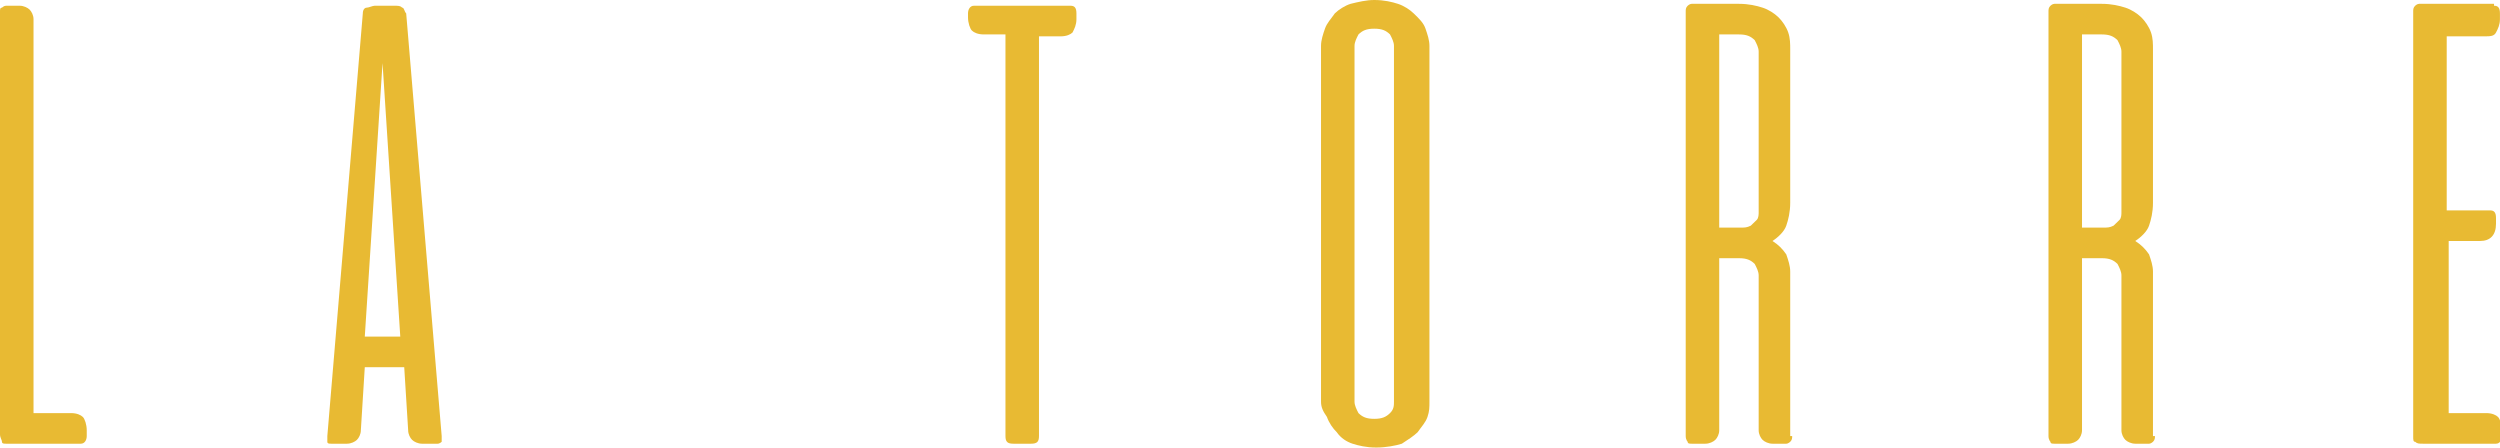 <svg width="162" height="29" viewBox="0 0 162 29" fill="none" xmlns="http://www.w3.org/2000/svg">
<g clip-path="url(#clip0_1286_7101)">
<path d="M0.128 0.496C0.128 0.496 0.256 0.372 0.383 0.372H1.278C1.533 0.372 1.789 0.496 1.916 0.62C2.044 0.744 2.172 0.991 2.172 1.239V26.769H4.599C4.983 26.769 5.238 26.893 5.366 27.017C5.494 27.141 5.621 27.513 5.621 27.885V28.256C5.621 28.504 5.494 28.752 5.238 28.752H0.383C0.256 28.752 0.128 28.752 0.128 28.628C0.128 28.504 0 28.38 0 28.133V0.744C0 0.62 0 0.496 0.128 0.496Z" fill="#E8BA33"/>
<path d="M23.638 21.812H25.938L24.788 4.09L23.638 21.812ZM28.621 28.256C28.621 28.38 28.621 28.504 28.621 28.628C28.621 28.628 28.493 28.752 28.366 28.752H27.343C27.088 28.752 26.832 28.628 26.705 28.504C26.577 28.38 26.449 28.133 26.449 27.885L26.194 23.795H23.638L23.383 27.885C23.383 28.133 23.255 28.38 23.127 28.504C23 28.628 22.744 28.752 22.488 28.752H21.466C21.339 28.752 21.211 28.752 21.211 28.628C21.211 28.628 21.211 28.504 21.211 28.256L23.511 0.868C23.511 0.62 23.638 0.496 23.766 0.496C23.894 0.496 24.149 0.372 24.277 0.372H25.555C25.81 0.372 25.938 0.372 26.066 0.496C26.194 0.496 26.194 0.744 26.321 0.868L28.621 28.256Z" fill="#E8BA33"/>
<path d="M69.37 0.372C69.626 0.372 69.753 0.496 69.753 0.868V1.239C69.753 1.611 69.626 1.859 69.498 2.107C69.37 2.231 69.115 2.355 68.731 2.355H67.326V28.256C67.326 28.628 67.198 28.752 66.815 28.752H65.665C65.282 28.752 65.154 28.628 65.154 28.256V2.231H63.749C63.365 2.231 63.11 2.107 62.982 1.983C62.854 1.859 62.727 1.487 62.727 1.115V0.868C62.727 0.62 62.854 0.372 63.11 0.372H69.37Z" fill="#E8BA33"/>
<path d="M87.773 26.026C87.773 26.273 87.901 26.521 88.029 26.769C88.284 27.017 88.54 27.141 89.051 27.141C89.562 27.141 89.818 27.017 90.073 26.769C90.329 26.521 90.329 26.273 90.329 26.026V2.974C90.329 2.727 90.201 2.479 90.073 2.231C89.818 1.983 89.562 1.859 89.051 1.859C88.54 1.859 88.284 1.983 88.029 2.231C87.901 2.479 87.773 2.727 87.773 2.974V26.026ZM85.602 2.974C85.602 2.603 85.729 2.231 85.857 1.859C85.985 1.487 86.24 1.239 86.496 0.868C86.751 0.62 87.135 0.372 87.518 0.248C88.029 0.124 88.54 0 89.051 0C89.69 0 90.201 0.124 90.584 0.248C90.968 0.372 91.351 0.62 91.606 0.868C91.99 1.239 92.245 1.487 92.373 1.859C92.501 2.231 92.628 2.603 92.628 2.974V26.026C92.628 26.397 92.628 26.645 92.501 27.017C92.373 27.389 92.117 27.637 91.862 28.009C91.606 28.256 91.223 28.504 90.84 28.752C90.456 28.876 89.818 29 89.179 29C88.54 29 88.029 28.876 87.646 28.752C87.262 28.628 86.879 28.38 86.624 28.009C86.368 27.761 86.113 27.389 85.985 27.017C85.729 26.645 85.602 26.397 85.602 26.026V2.974Z" fill="#E8BA33"/>
<path d="M111.406 2.231V14.748H112.812C113.067 14.748 113.195 14.748 113.45 14.624C113.578 14.5 113.706 14.376 113.834 14.252C113.962 14.128 113.962 13.88 113.962 13.756C113.962 13.508 113.962 13.385 113.962 13.137V3.346C113.962 3.098 113.834 2.85 113.706 2.603C113.45 2.355 113.195 2.231 112.684 2.231H111.406ZM116.133 28.256C116.133 28.38 116.133 28.504 116.006 28.628C116.006 28.628 115.878 28.752 115.75 28.752H114.856C114.6 28.752 114.345 28.628 114.217 28.504C114.089 28.38 113.962 28.133 113.962 27.885V17.846C113.962 17.598 113.834 17.35 113.706 17.103C113.45 16.855 113.195 16.731 112.684 16.731H111.406V27.885C111.406 28.133 111.279 28.38 111.151 28.504C111.023 28.628 110.767 28.752 110.512 28.752H109.618C109.49 28.752 109.362 28.752 109.362 28.628C109.362 28.628 109.234 28.504 109.234 28.256V0.744C109.234 0.62 109.234 0.496 109.362 0.372C109.362 0.372 109.49 0.248 109.618 0.248H112.684C113.323 0.248 113.834 0.372 114.217 0.496C114.6 0.62 114.984 0.868 115.239 1.115C115.495 1.363 115.75 1.735 115.878 2.107C116.006 2.479 116.006 2.85 116.006 3.222V13.137C116.006 13.756 115.878 14.252 115.75 14.624C115.622 14.996 115.239 15.367 114.856 15.615C115.239 15.863 115.495 16.111 115.75 16.483C115.878 16.855 116.006 17.227 116.006 17.598V28.256H116.133Z" fill="#E8BA33"/>
<path d="M134.914 2.231V14.748H136.319C136.575 14.748 136.703 14.748 136.958 14.624C137.086 14.5 137.214 14.376 137.342 14.252C137.469 14.128 137.469 13.88 137.469 13.756C137.469 13.508 137.469 13.385 137.469 13.137V3.346C137.469 3.098 137.342 2.85 137.214 2.603C136.958 2.355 136.703 2.231 136.192 2.231H134.914ZM139.641 28.256C139.641 28.38 139.641 28.504 139.513 28.628C139.513 28.628 139.386 28.752 139.258 28.752H138.364C138.108 28.752 137.853 28.628 137.725 28.504C137.597 28.38 137.469 28.133 137.469 27.885V17.846C137.469 17.598 137.342 17.35 137.214 17.103C136.958 16.855 136.703 16.731 136.192 16.731H134.914V27.885C134.914 28.133 134.786 28.38 134.659 28.504C134.531 28.628 134.275 28.752 134.02 28.752H133.125C132.998 28.752 132.87 28.752 132.87 28.628C132.87 28.628 132.742 28.504 132.742 28.256V0.744C132.742 0.62 132.742 0.496 132.87 0.372C132.87 0.372 132.998 0.248 133.125 0.248H136.192C136.831 0.248 137.342 0.372 137.725 0.496C138.108 0.62 138.491 0.868 138.747 1.115C139.002 1.363 139.258 1.735 139.386 2.107C139.513 2.479 139.513 2.85 139.513 3.222V13.137C139.513 13.756 139.386 14.252 139.258 14.624C139.13 14.996 138.747 15.367 138.364 15.615C138.747 15.863 139.002 16.111 139.258 16.483C139.386 16.855 139.513 17.227 139.513 17.598V28.256H139.641Z" fill="#E8BA33"/>
<path d="M161.613 0.372C161.869 0.372 161.996 0.496 161.996 0.868V1.239C161.996 1.611 161.869 1.859 161.741 2.107C161.613 2.355 161.358 2.355 160.974 2.355H158.547V13.633H161.358C161.613 13.633 161.741 13.756 161.741 14.128V14.5C161.741 15.244 161.358 15.615 160.719 15.615H158.675V26.769H161.102C161.485 26.769 161.741 26.893 161.869 27.017C161.996 27.141 162.124 27.513 162.124 27.885V28.256C162.124 28.504 161.996 28.752 161.741 28.752H157.014C156.758 28.752 156.631 28.752 156.503 28.628C156.375 28.628 156.375 28.504 156.375 28.256V0.744C156.375 0.62 156.375 0.496 156.503 0.372C156.503 0.372 156.631 0.248 156.758 0.248H161.613V0.372Z" fill="#E8BA33"/>
</g>
<defs>
<clipPath id="clip0_1286_7101">
<rect width="162" height="29" fill="white"/>
</clipPath>
</defs>
</svg>

